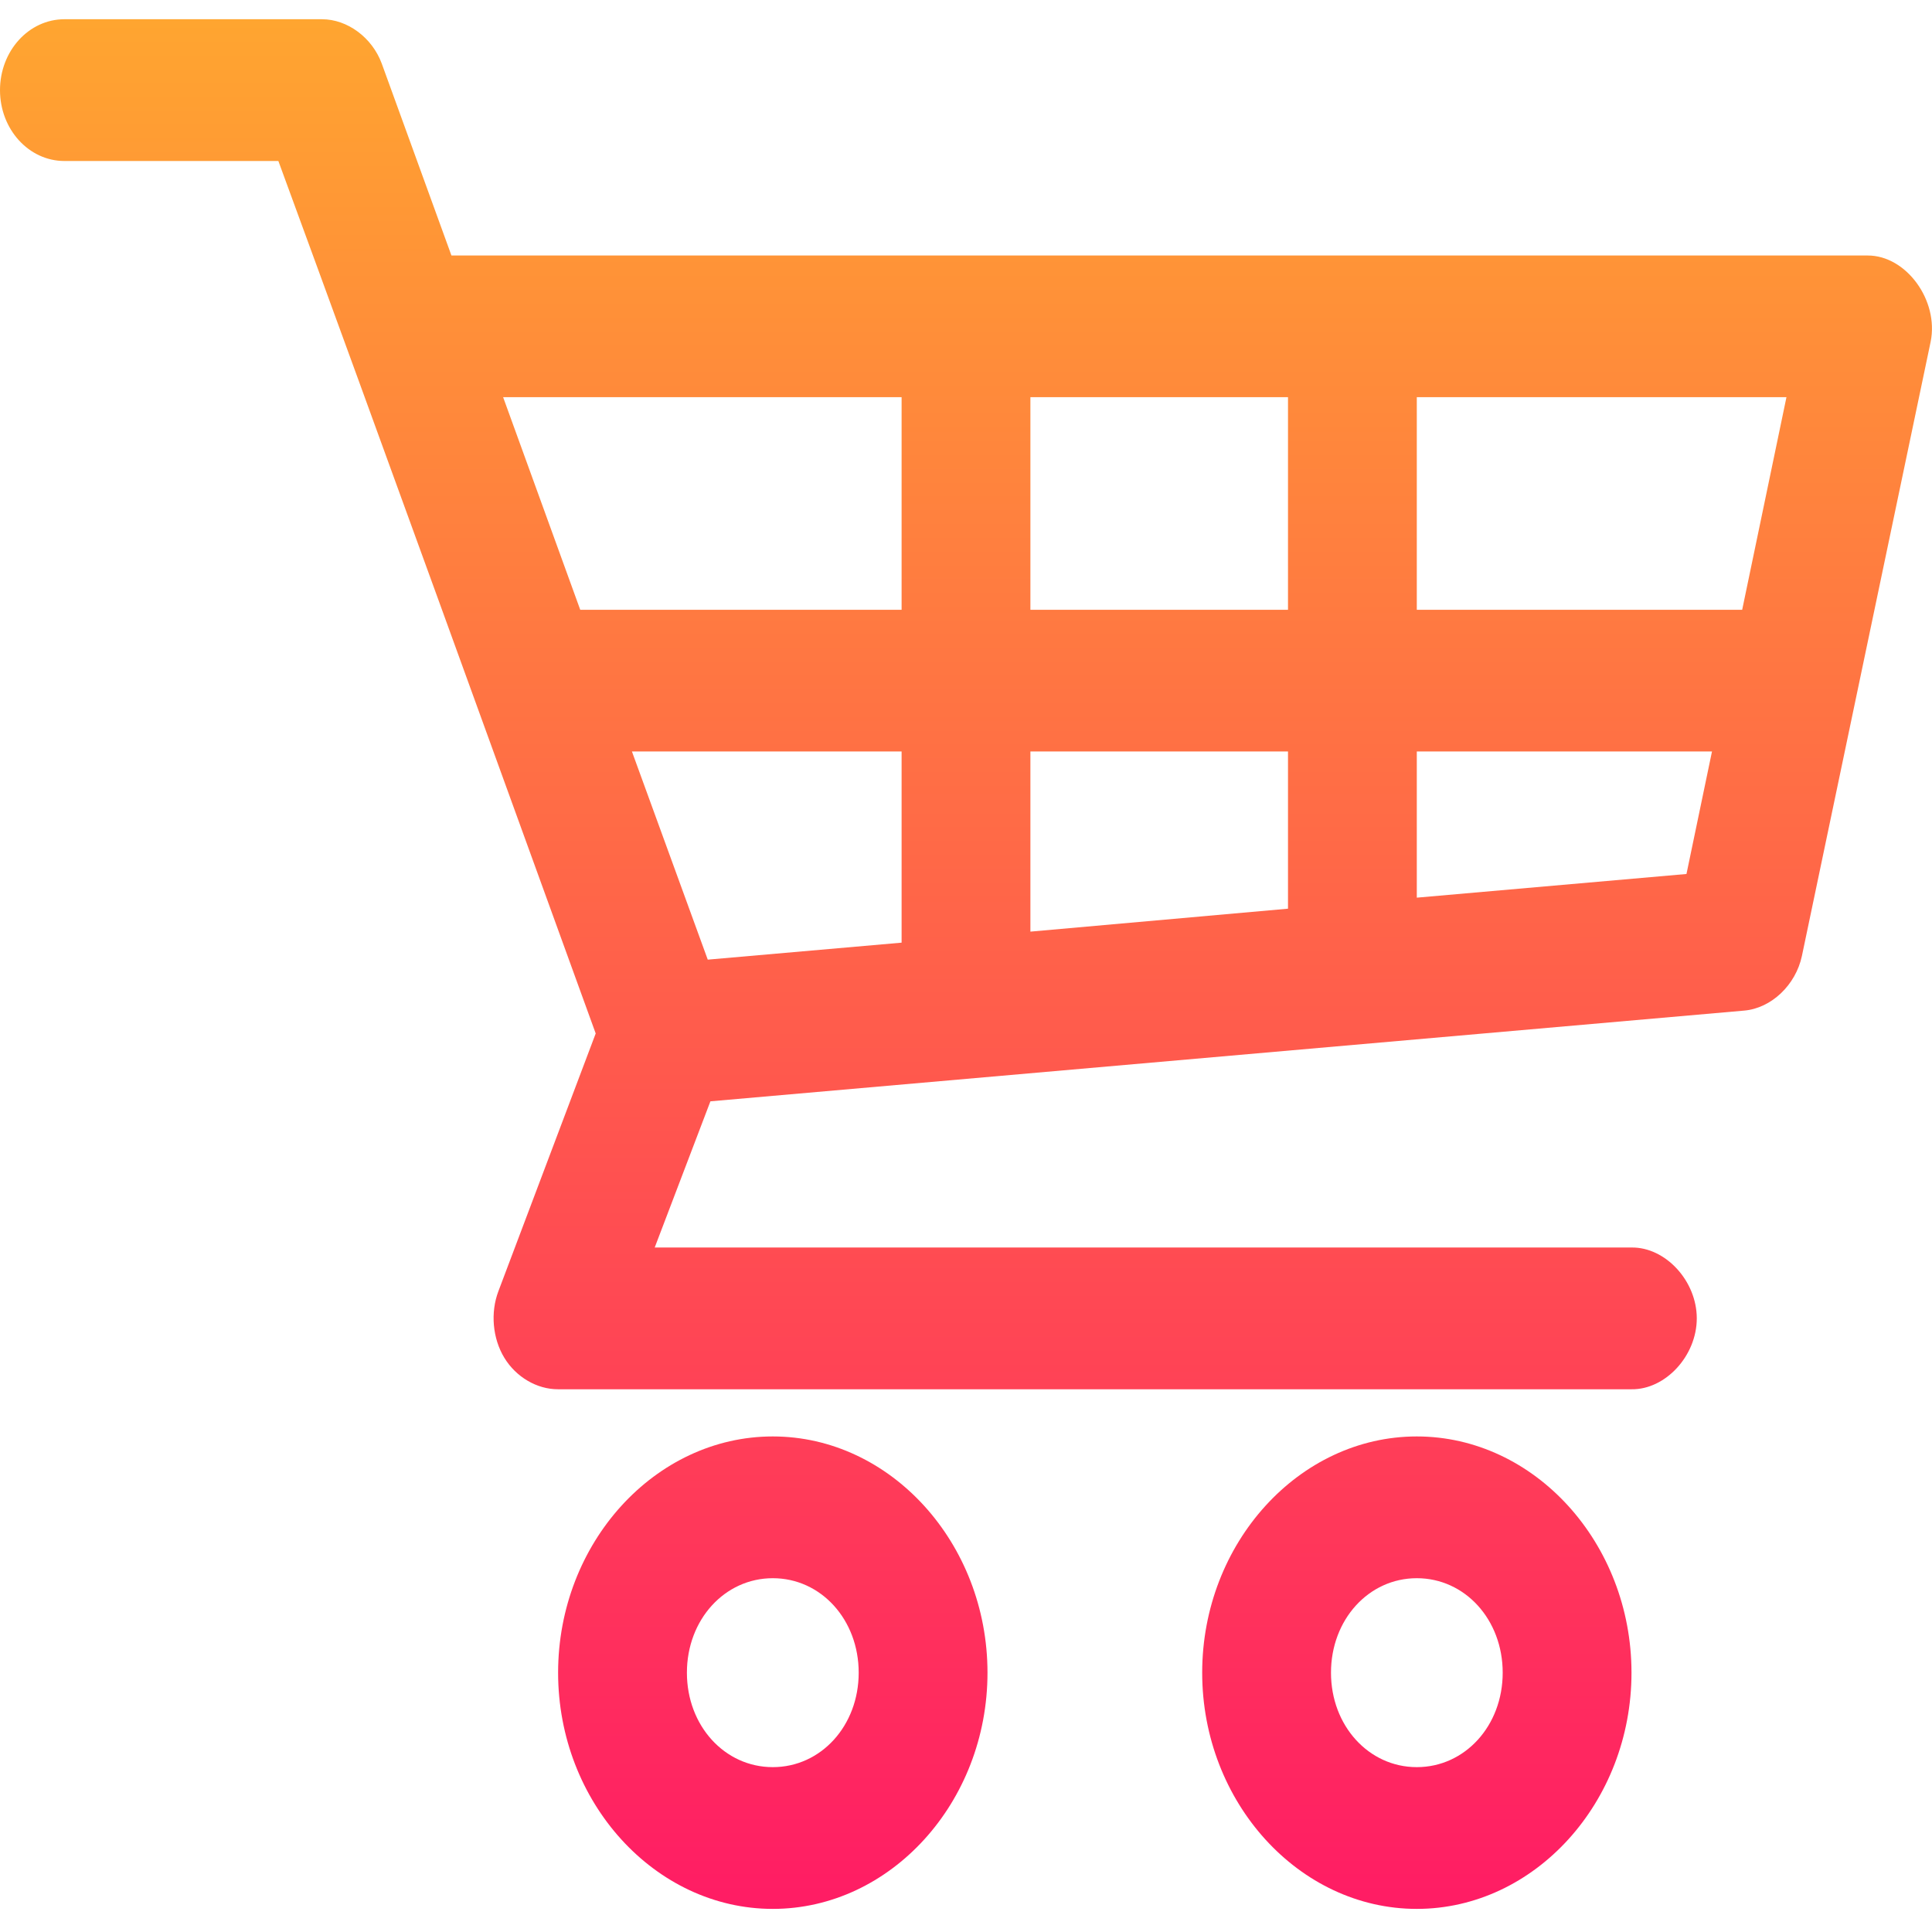 <svg width="24" height="24" viewBox="0 0 24 24" fill="none" xmlns="http://www.w3.org/2000/svg">
<path d="M0.8 0.239C0.358 0.239 0 0.633 0 1.12C0 1.606 0.358 2 0.8 2H3.458C4.782 5.608 6.087 9.223 7.4 12.838L6.192 16.038C6.09 16.305 6.119 16.627 6.265 16.867C6.411 17.107 6.671 17.259 6.933 17.258H20.267C20.689 17.264 21.078 16.842 21.078 16.377C21.078 15.912 20.689 15.491 20.267 15.497H8.133L8.825 13.681L21.667 12.554C22.003 12.525 22.307 12.237 22.384 11.875L23.983 4.246C24.088 3.732 23.679 3.172 23.2 3.174H5.608L4.742 0.789C4.623 0.467 4.316 0.239 4 0.239H0.8ZM6.25 4.934H11.2V7.575H7.208L6.25 4.934ZM12.8 4.934H16V7.575H12.8L12.8 4.934ZM17.6 4.934H22.192L21.642 7.575H17.6V4.934ZM7.85 9.335H11.2V11.71L8.792 11.921L7.85 9.335ZM12.8 9.335H16V11.288L12.8 11.573V9.335ZM17.6 9.335H21.267L20.95 10.857L17.6 11.151V9.335ZM9.6 17.844C8.137 17.844 6.933 19.168 6.933 20.779C6.933 22.389 8.137 23.713 9.6 23.713C11.063 23.713 12.267 22.389 12.267 20.779C12.267 19.169 11.063 17.844 9.6 17.844ZM17.6 17.844C16.137 17.844 14.934 19.169 14.934 20.779C14.934 22.389 16.137 23.713 17.6 23.713C19.063 23.713 20.267 22.389 20.267 20.779C20.267 19.169 19.063 17.844 17.6 17.844ZM9.6 19.605C10.199 19.605 10.667 20.12 10.667 20.779C10.667 21.437 10.199 21.952 9.6 21.952C9.001 21.952 8.533 21.437 8.533 20.779C8.533 20.12 9.002 19.605 9.6 19.605ZM17.6 19.605C18.199 19.605 18.667 20.12 18.667 20.779C18.667 21.437 18.199 21.952 17.6 21.952C17.002 21.952 16.534 21.437 16.534 20.779C16.534 20.12 17.002 19.605 17.6 19.605Z" fill="url(#paint0_linear)"/>
<defs>
<linearGradient id="paint0_linear" x1="12" y1="-7.436" x2="12" y2="28.501" gradientUnits="userSpaceOnUse">
<stop stop-color="#FFD21F"/>
<stop offset="1" stop-color="#FF006F"/>
</linearGradient>
</defs>
</svg>
